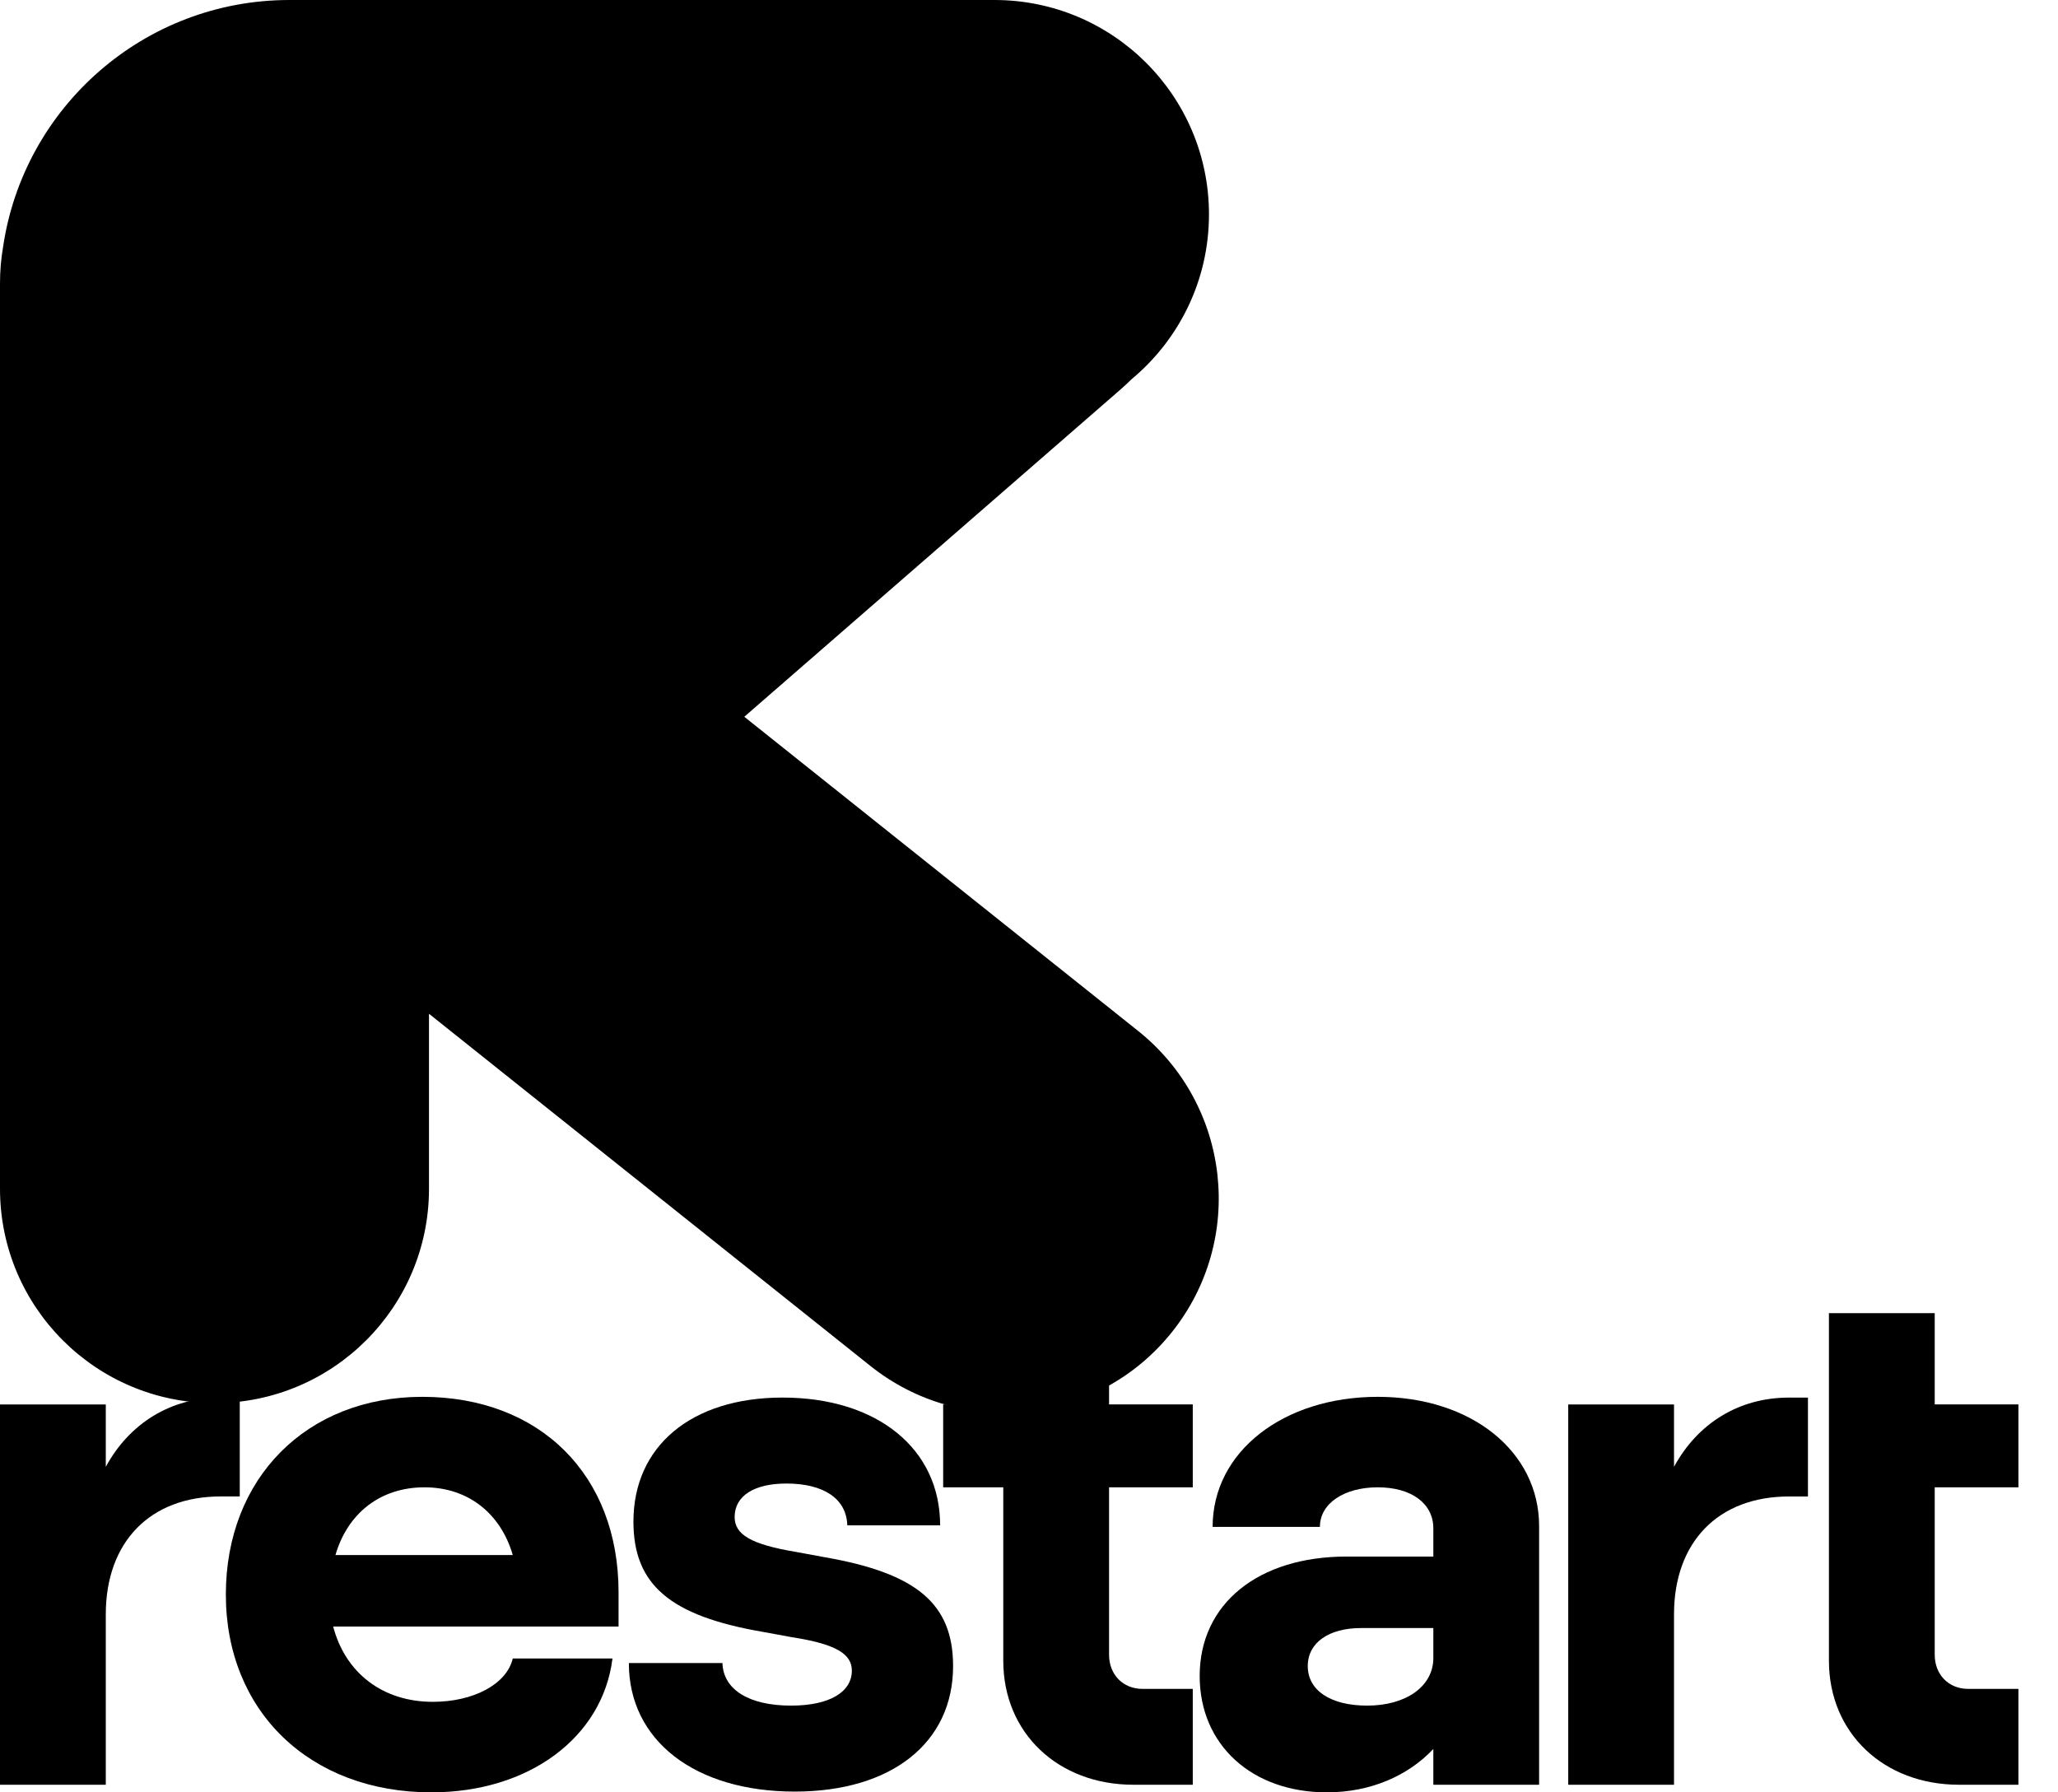 <svg width="62" height="54" viewBox="0 0 62 54" fill="none" xmlns="http://www.w3.org/2000/svg">
<path d="M29.96 1.10355e-06C33.529 1.10355e-06 36.422 2.892 36.422 6.458C36.422 8.456 35.514 10.241 34.089 11.426C33.986 11.528 33.879 11.628 33.768 11.725L22.423 21.595L34.286 31.059C37.075 33.285 37.531 37.348 35.304 40.136C33.078 42.923 29.012 43.379 26.223 41.154L12.924 30.543V35.815C12.924 39.381 10.031 42.273 6.462 42.273C2.893 42.273 0 39.381 0 35.815V8.536C0 8.159 0.032 7.79 0.094 7.431C0.716 3.227 4.342 0 8.721 0L29.96 1.10355e-06Z" fill="black"/>
<path d="M55.099 50.035V44.81V42.312V39.562H58.286V42.312H60.808V44.81H58.286V49.852C58.286 50.448 58.699 50.883 59.295 50.883H60.808V53.771H59.02C56.75 53.771 55.099 52.212 55.099 50.035Z" fill="black"/>
<path d="M50.432 48.638V53.771H47.245V42.313H50.432V44.192C51.143 42.886 52.381 42.107 53.894 42.107H54.467V45.086H53.894C51.762 45.086 50.432 46.461 50.432 48.638Z" fill="black"/>
<path d="M46.368 45.979V53.771H43.181V52.694C42.424 53.495 41.301 54 39.971 54C37.724 54 36.142 52.579 36.142 50.494C36.142 48.317 37.907 46.896 40.567 46.896H43.181V46.048C43.181 45.292 42.516 44.81 41.507 44.81C40.498 44.81 39.764 45.292 39.764 46.002H36.532C36.532 43.733 38.664 42.084 41.507 42.084C44.327 42.084 46.368 43.733 46.368 45.979ZM43.181 49.05H41.003C40.04 49.05 39.398 49.485 39.398 50.196C39.398 50.929 40.086 51.387 41.186 51.387C42.356 51.387 43.158 50.815 43.181 49.989V49.05Z" fill="black"/>
<path d="M30.225 50.035V44.81H28.414V42.312H30.225V39.562H33.412V42.312H35.934V44.81H33.412V49.852C33.412 50.448 33.825 50.883 34.421 50.883H35.934V53.771H34.146C31.876 53.771 30.225 52.212 30.225 50.035Z" fill="black"/>
<path d="M28.713 50.196C28.713 52.51 26.856 53.977 23.944 53.977C20.94 53.977 18.945 52.442 18.945 50.104H21.765C21.788 50.906 22.568 51.387 23.829 51.387C24.998 51.387 25.663 50.975 25.663 50.333C25.663 49.829 25.182 49.531 23.852 49.325L22.981 49.165C20.183 48.684 19.083 47.744 19.083 45.842C19.083 43.573 20.825 42.106 23.577 42.106C26.42 42.106 28.323 43.642 28.323 45.956H25.526C25.503 45.154 24.815 44.696 23.692 44.696C22.728 44.696 22.132 45.063 22.132 45.704C22.132 46.231 22.614 46.529 23.989 46.758L24.861 46.919C27.612 47.4 28.713 48.317 28.713 50.196Z" fill="black"/>
<path d="M6.804 48.041C6.804 44.535 9.234 42.084 12.72 42.084C16.274 42.084 18.635 44.444 18.635 47.973V49.004H10.037C10.404 50.402 11.527 51.273 13.041 51.273C14.256 51.273 15.265 50.746 15.448 49.967H18.452C18.154 52.35 15.93 54 12.995 54C9.326 54 6.804 51.548 6.804 48.041ZM10.106 46.85H15.448C15.081 45.59 14.095 44.81 12.788 44.81C11.459 44.81 10.473 45.59 10.106 46.85Z" fill="black"/>
<path d="M3.187 48.638V53.771H0V42.313H3.187V44.192C3.898 42.886 5.136 42.106 6.649 42.106H7.223V45.085H6.649C4.517 45.085 3.187 46.461 3.187 48.638Z" fill="black"/>
</svg>
